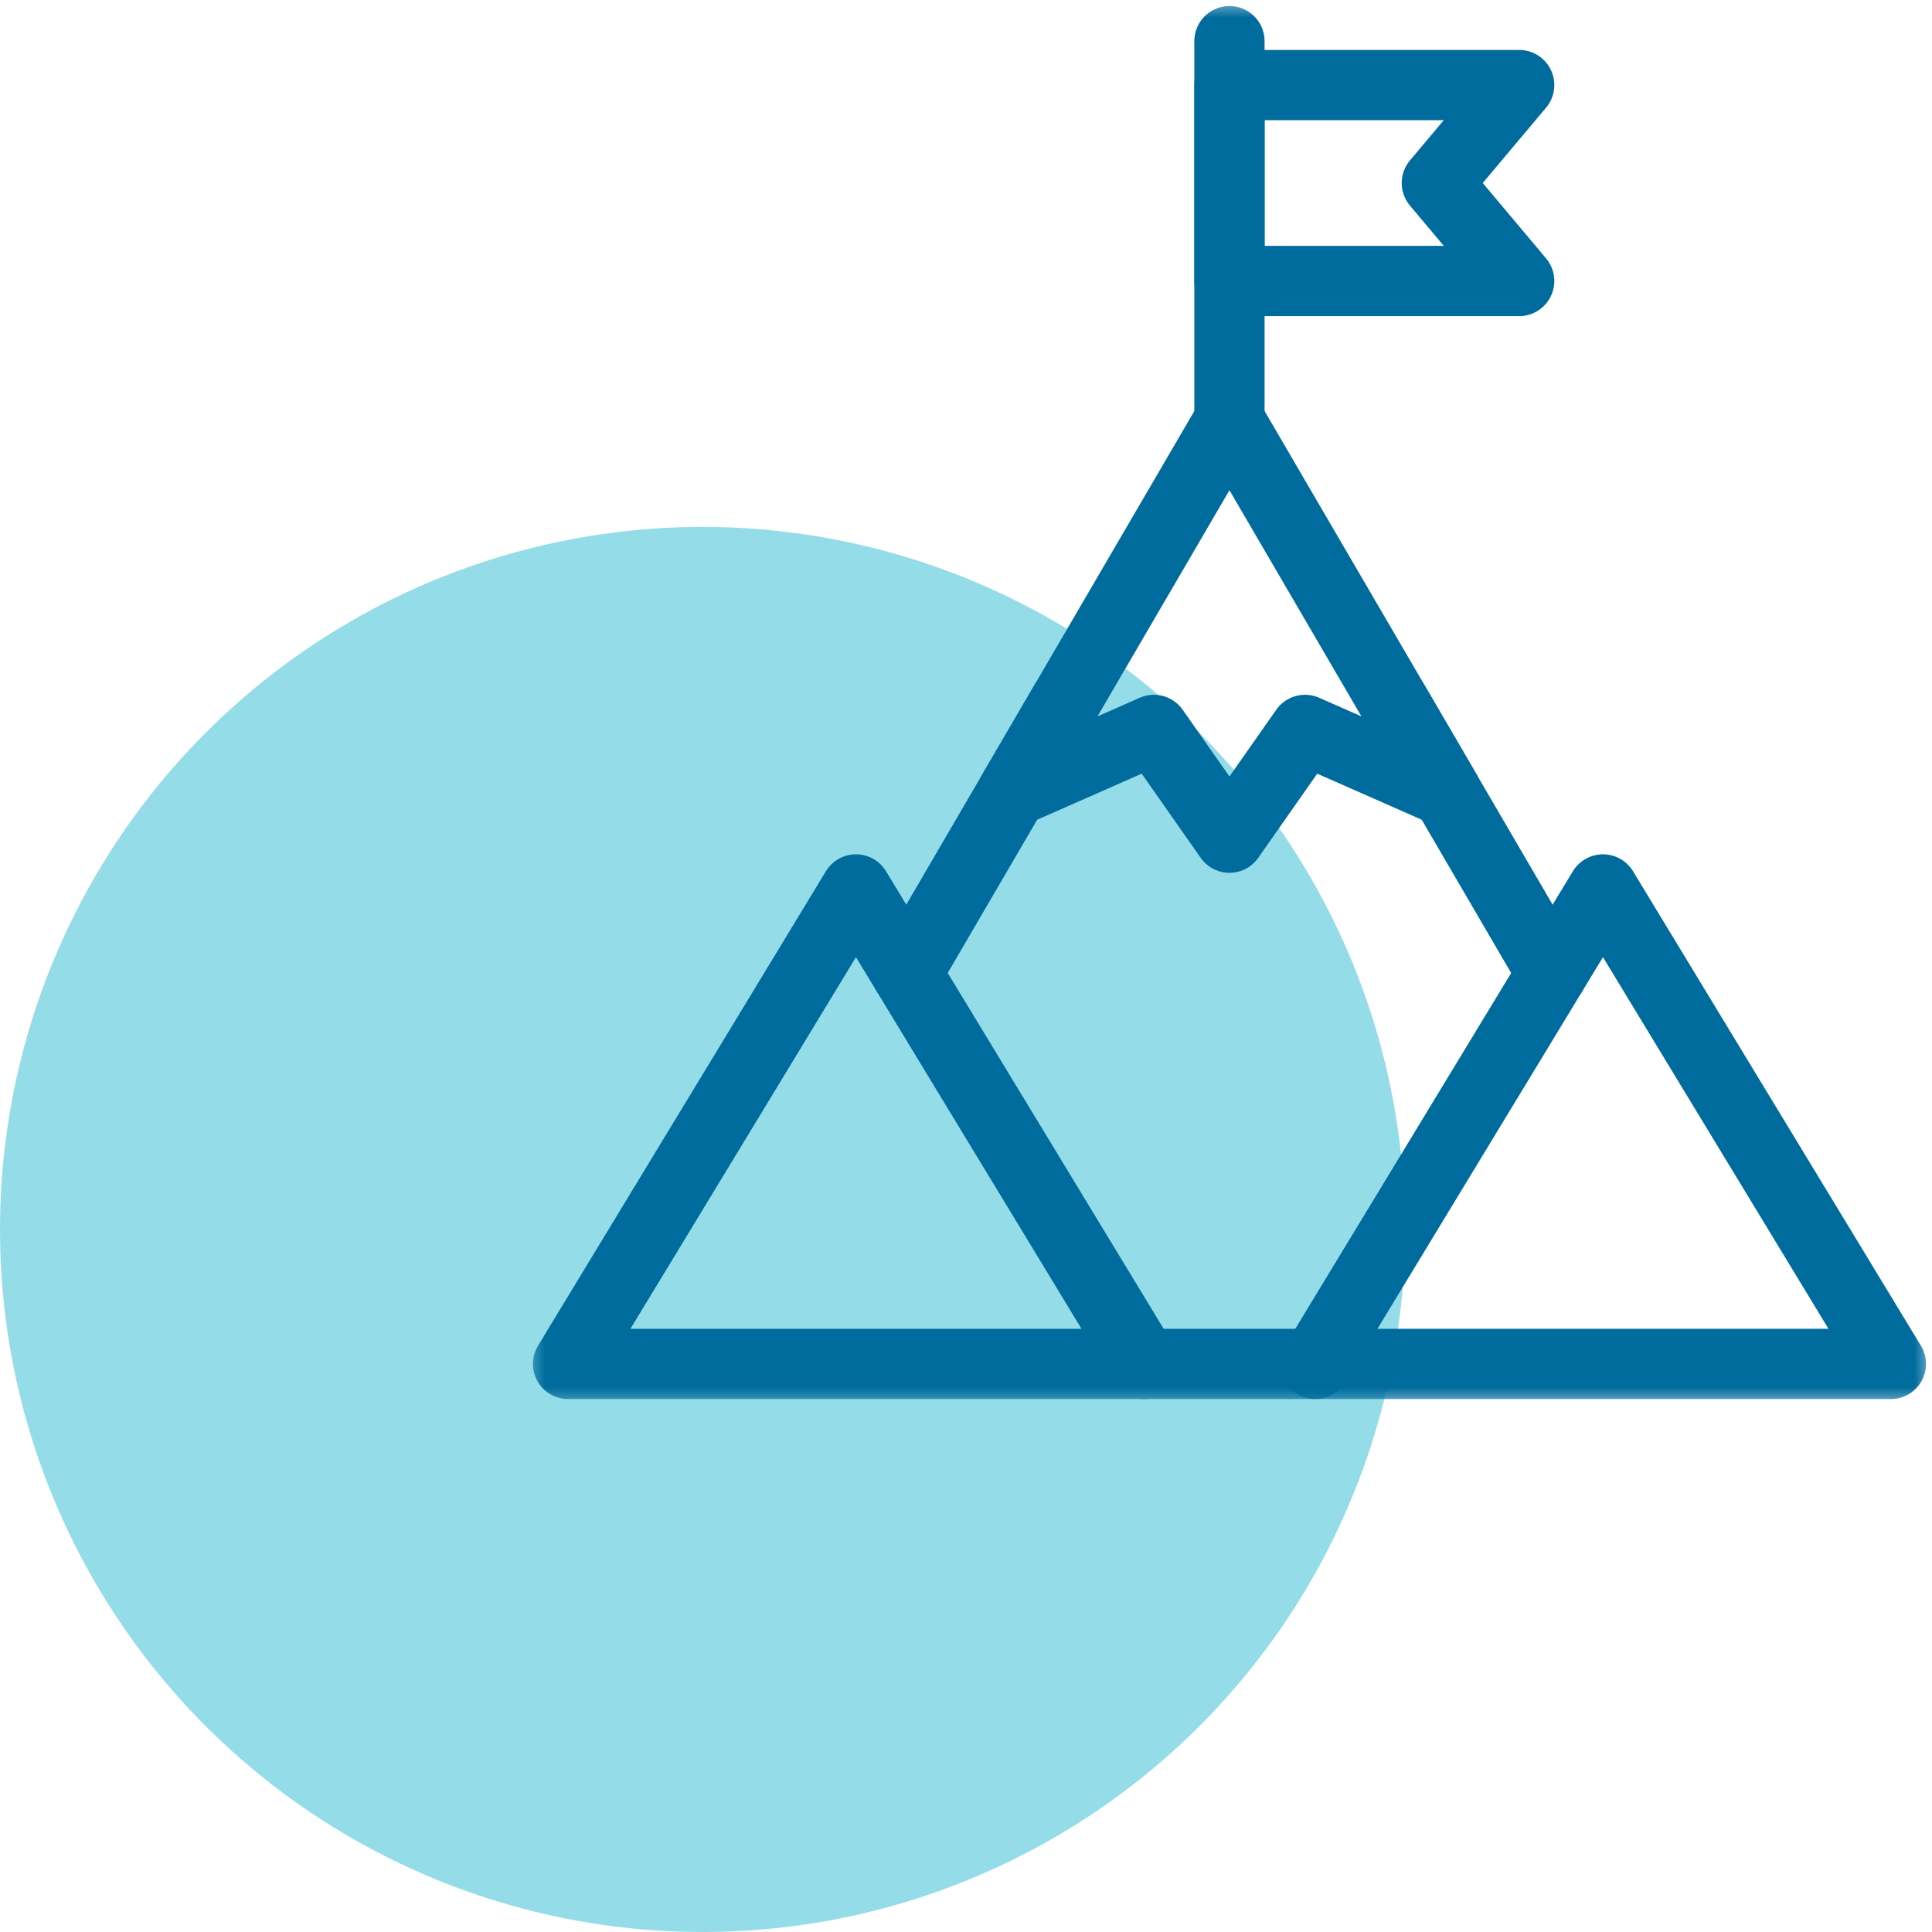 <svg width="55" height="55" viewBox="0 0 55 55" fill="none" xmlns="http://www.w3.org/2000/svg">
<g id="Group 106">
<circle id="Ellipse 9" cx="20" cy="35" r="20" fill="#2DBAD4" fill-opacity="0.5"/>
<g id="g1578">
<g id="g1580">
<g id="Clip path group">
<mask id="mask0_1_384" style="mask-type:luminance" maskUnits="userSpaceOnUse" x="15" y="0" width="40" height="40">
<g id="clipPath1586">
<path id="path1584" d="M15 0H55V40H15V0Z" fill="white"/>
</g>
</mask>
<g mask="url(#mask0_1_384)">
<g id="g1582">
<g id="g1588">
<path id="path1590" d="M32.564 38.828H16.171L22.006 29.212L24.367 25.32L32.564 38.828Z" stroke="#006C9D" stroke-width="2" stroke-miterlimit="10" stroke-linecap="round" stroke-linejoin="round"/>
</g>
<g id="g1592">
<path id="path1594" d="M37.436 38.828H32.563" stroke="#006C9D" stroke-width="2" stroke-miterlimit="10" stroke-linecap="round" stroke-linejoin="round"/>
</g>
</g>
</g>
</g>
</g>
<g id="g1596">
<path id="path1598" d="M41.173 22.551L37.151 20.779L35 23.847L32.849 20.779L28.826 22.552L35 11.972L41.173 22.551Z" stroke="#006C9D" stroke-width="2" stroke-miterlimit="10" stroke-linecap="round" stroke-linejoin="round"/>
</g>
<g id="g1600">
<g id="Clip path group_2">
<mask id="mask1_1_384" style="mask-type:luminance" maskUnits="userSpaceOnUse" x="15" y="0" width="40" height="40">
<g id="clipPath1606">
<path id="path1604" d="M15 0H55V40H15V0Z" fill="white"/>
</g>
</mask>
<g mask="url(#mask1_1_384)">
<g id="g1602">
<g id="g1608">
<path id="path1610" d="M53.829 38.828H37.437L43.272 29.212L44.074 27.889L45.633 25.32L47.994 29.212L53.829 38.828Z" stroke="#006C9D" stroke-width="2" stroke-miterlimit="10" stroke-linecap="round" stroke-linejoin="round"/>
</g>
<g id="g1612">
<path id="path1614" d="M35 11.972V1.172" stroke="#006C9D" stroke-width="2" stroke-miterlimit="10" stroke-linecap="round" stroke-linejoin="round"/>
</g>
<g id="g1616">
<path id="path1618" d="M43.248 7.999H35V2.422H43.248L40.904 5.21L43.248 7.999Z" stroke="#006C9D" stroke-width="2" stroke-miterlimit="10" stroke-linecap="round" stroke-linejoin="round"/>
</g>
</g>
</g>
</g>
</g>
<g id="g1620">
<path id="path1622" d="M30.315 20L25.816 27.709" stroke="#006C9D" stroke-width="2" stroke-miterlimit="10" stroke-linecap="round" stroke-linejoin="round"/>
</g>
<g id="g1624">
<path id="path1626" d="M44.183 27.709L39.684 20" stroke="#006C9D" stroke-width="2" stroke-miterlimit="10" stroke-linecap="round" stroke-linejoin="round"/>
</g>
</g>
</g>
</svg>

